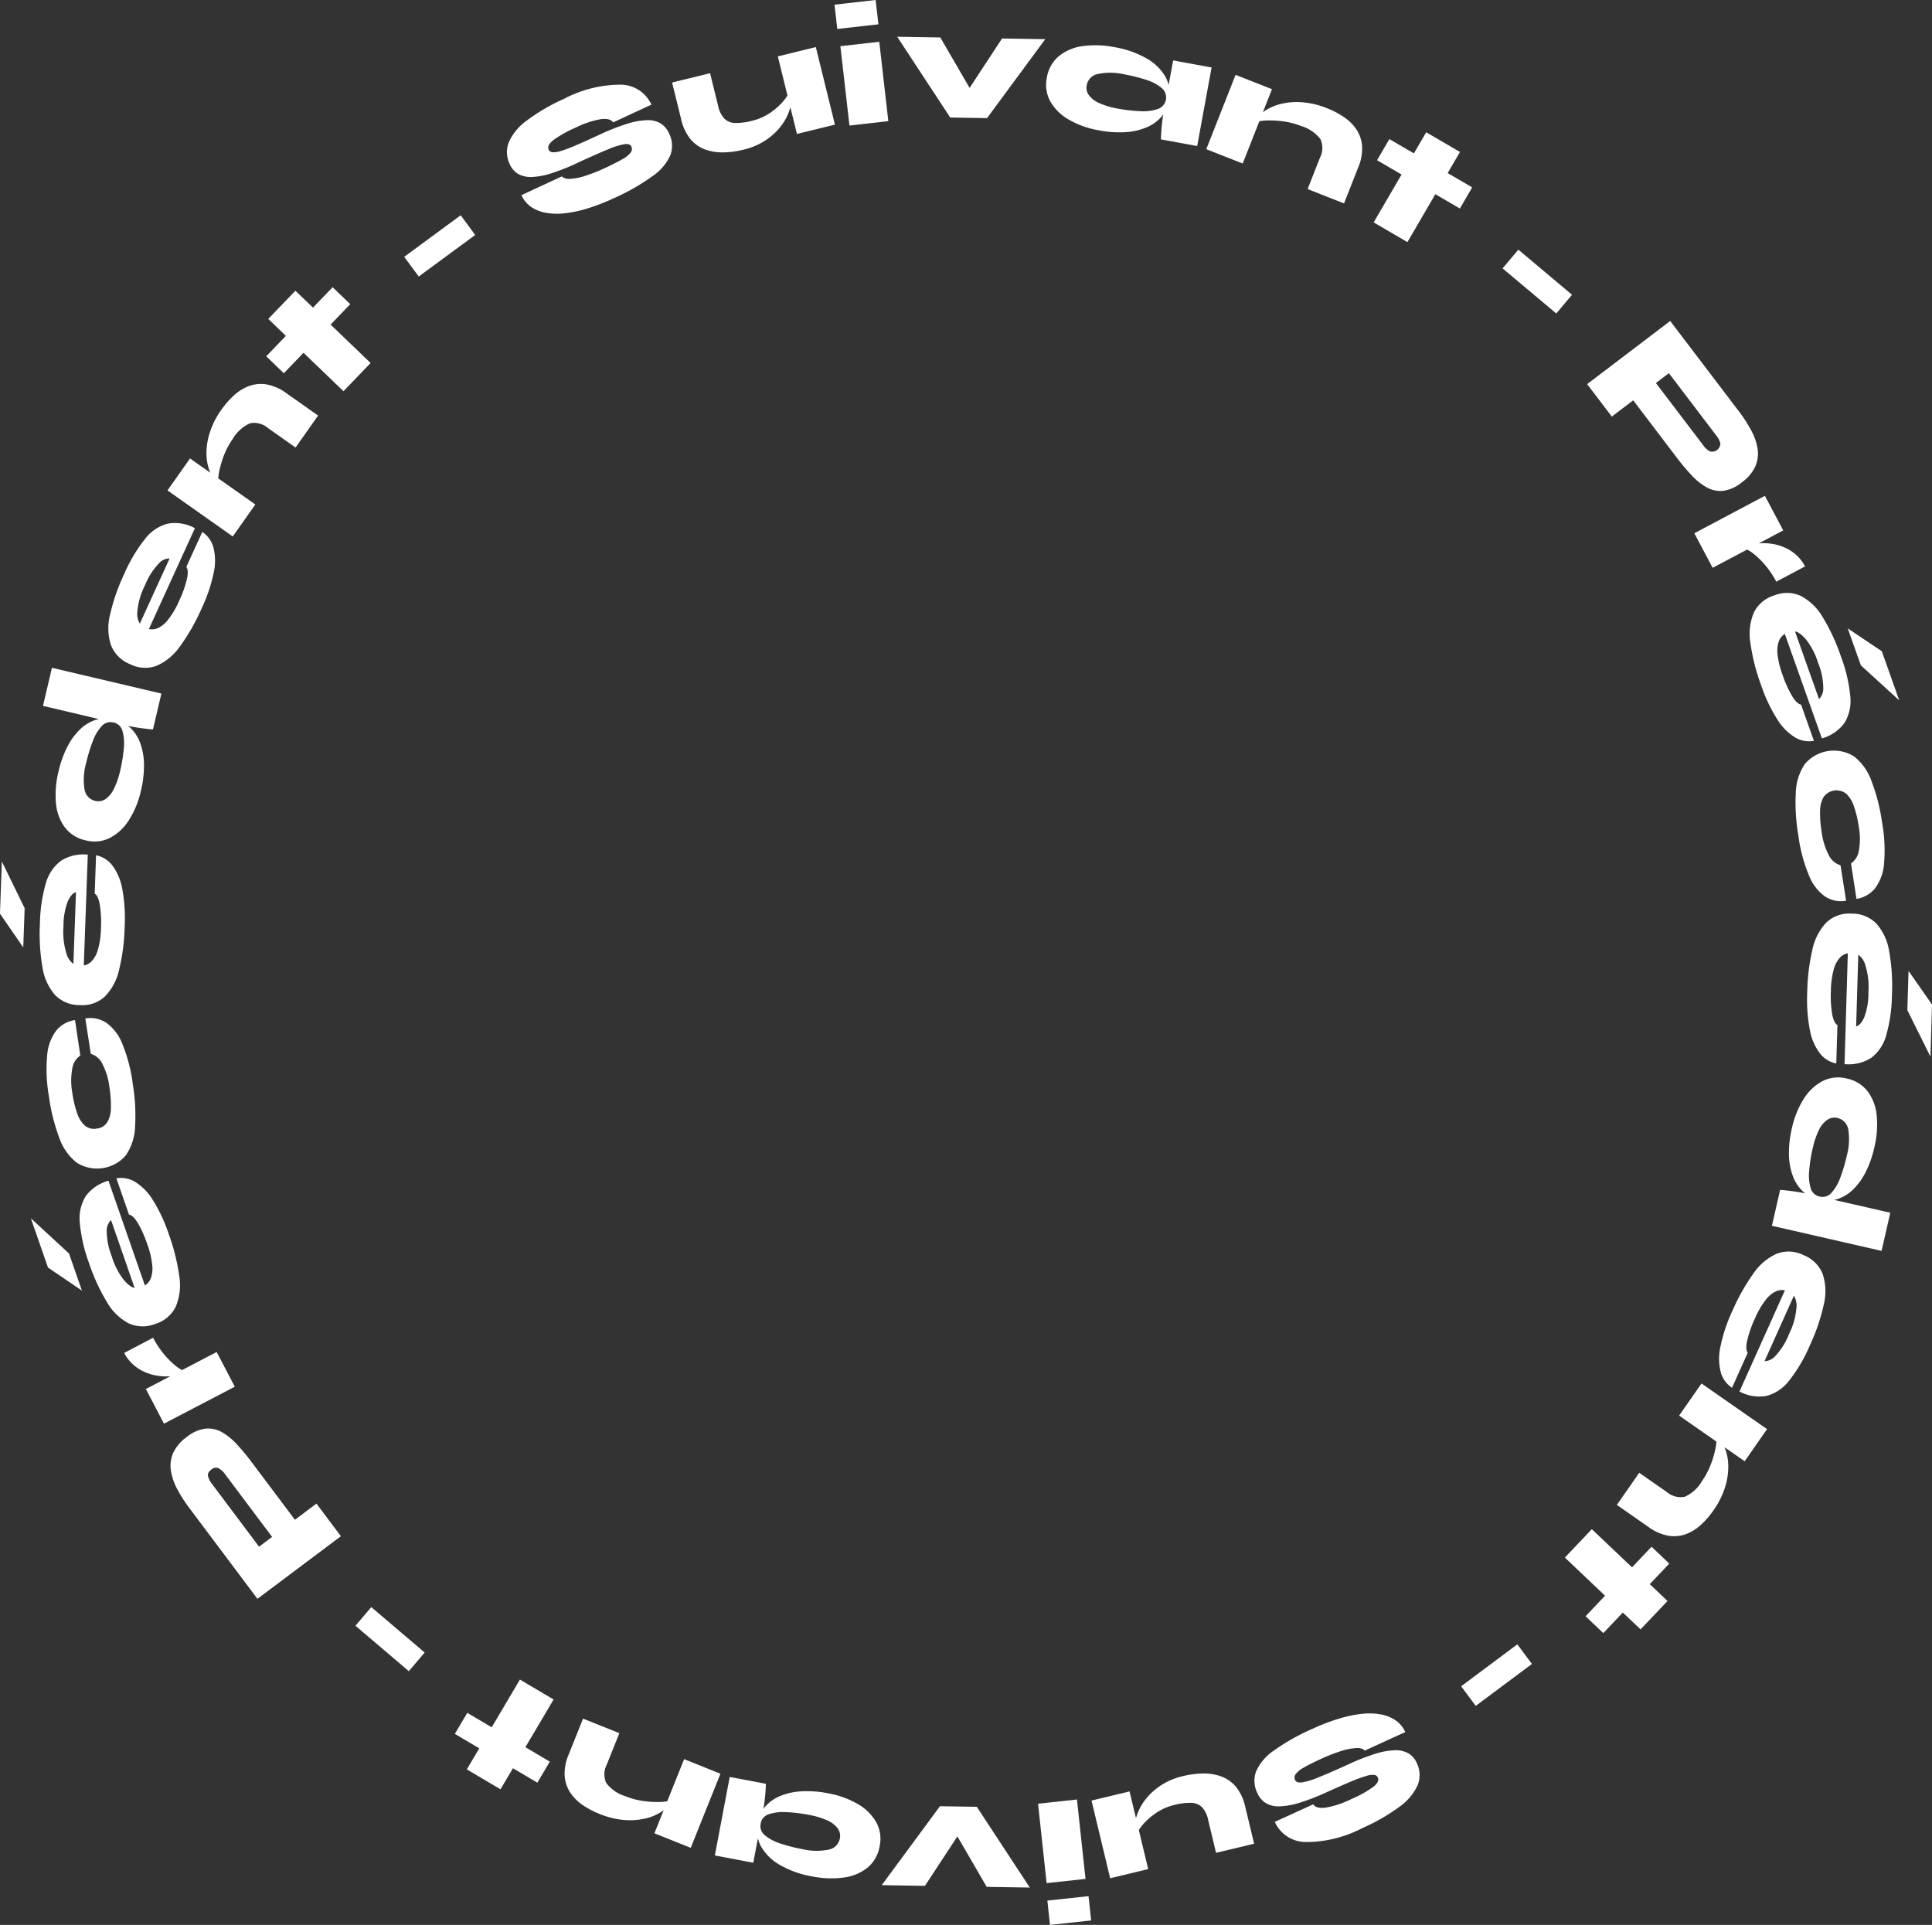 <svg xmlns="http://www.w3.org/2000/svg" width="165.912" height="165.306" viewBox="0 0 165.912 165.306">
  <rect x="0" y="0" width="165.912" height="165.306" fill="#333333" stroke="none"/>
  <g id="Groupe_3" data-name="Groupe 3" transform="translate(-139.065 -326.972)">
    <path id="Tracé_1" data-name="Tracé 1" d="M183.846,343.731l3.466-1.61a.935.935,0,0,0,.73.209,5,5,0,0,0,1.292-.261,14.484,14.484,0,0,0,1.739-.692q.952-.443,1.478-.756a2.1,2.1,0,0,0,.687-.566.5.5,0,0,0,.042-.506q-.111-.242-.542-.2a5.768,5.768,0,0,0-1.393.424q-.963.385-2.665,1.176a18.97,18.97,0,0,1-2.246.9,6.143,6.143,0,0,1-1.688.321,2.228,2.228,0,0,1-1.176-.256,1.8,1.8,0,0,1-.725-.829,2.333,2.333,0,0,1-.086-1.9,4.628,4.628,0,0,1,1.544-1.86,16.4,16.4,0,0,1,3.176-1.854,10.452,10.452,0,0,1,4.854-1.229,2.921,2.921,0,0,1,2.673,1.715l-3.289,1.528q-.258-.39-1.085-.275a8.117,8.117,0,0,0-2.16.733,10.2,10.2,0,0,0-1.89,1.063q-.571.451-.4.819a.384.384,0,0,0,.319.222,1.905,1.905,0,0,0,.7-.1,11.476,11.476,0,0,0,1.282-.48q.812-.346,2.043-.918a18.737,18.737,0,0,1,2.373-.94,6.3,6.3,0,0,1,1.728-.317,2.128,2.128,0,0,1,1.173.281,1.929,1.929,0,0,1,.718.848,2.35,2.35,0,0,1,.122,1.857,4.277,4.277,0,0,1-1.511,1.8,18.249,18.249,0,0,1-3.318,1.9,17.757,17.757,0,0,1-2.28.89,10.411,10.411,0,0,1-1.989.422,5.569,5.569,0,0,1-1.646-.053,3.214,3.214,0,0,1-1.25-.516A2.421,2.421,0,0,1,183.846,343.731Z" fill="#fff"/>
    <path id="Tracé_2" data-name="Tracé 2" d="M206.791,335.006l.188.646a1.949,1.949,0,0,1-.1.732,4.432,4.432,0,0,1-.424.941,4.946,4.946,0,0,1-.779.992,5.707,5.707,0,0,1-1.166.886,5.9,5.9,0,0,1-1.577.619,7.84,7.84,0,0,1-1.745.236,4.343,4.343,0,0,1-1.576-.253,2.974,2.974,0,0,1-1.259-.894,4.143,4.143,0,0,1-.794-1.7l-.777-3.153,3.262-.8.694,2.814a2.275,2.275,0,0,0,.536,1.094,1.358,1.358,0,0,0,.935.368,5.331,5.331,0,0,0,1.438-.189,4.645,4.645,0,0,0,1.43-.6,5.7,5.7,0,0,0,1.067-.876A4.285,4.285,0,0,0,206.791,335.006Zm3.974,2.669-3.262.8-1.642-6.661,3.263-.8Z" fill="#fff"/>
    <path id="Tracé_3" data-name="Tracé 3" d="M214.261,326.972l.238,2.087-3.533.4-.238-2.086Zm-3.028,3.968,3.339-.382.779,6.816-3.338.381Z" fill="#fff"/>
    <path id="Tracé_4" data-name="Tracé 4" d="M223.1,335.844l-1.6-.054,3.618-5.514,3.71.06-5,6.78-3.163-.052-4.551-6.934,3.7.06Z" fill="#fff"/>
    <path id="Tracé_5" data-name="Tracé 5" d="M233.443,338.166a7.837,7.837,0,0,1-2.567-.906,4.238,4.238,0,0,1-1.6-1.553,2.952,2.952,0,0,1-.314-2.05,3.028,3.028,0,0,1,1.032-1.861,4.1,4.1,0,0,1,2.044-.863,8.234,8.234,0,0,1,2.717.086,8.337,8.337,0,0,1,2.775.972,4.283,4.283,0,0,1,1.629,1.594,3.078,3.078,0,0,1-.329,3.384,3.445,3.445,0,0,1-1.281.932,5.5,5.5,0,0,1-1.828.419A9.129,9.129,0,0,1,233.443,338.166Zm1.623-1.866a13.141,13.141,0,0,0,1.945.221,3.912,3.912,0,0,0,1.487-.189,1.05,1.05,0,0,0,.331-1.8,3.836,3.836,0,0,0-1.324-.7,13.937,13.937,0,0,0-1.9-.477,5.3,5.3,0,0,0-2.243-.034,1.2,1.2,0,0,0-.974.967,1.1,1.1,0,0,0,.2.876,2.246,2.246,0,0,0,.914.68A6.757,6.757,0,0,0,235.066,336.3Zm4.745-4.14,3.3.607-1.238,6.747-3.112-.571q.02-.651.08-1.252c.04-.4.11-.867.207-1.4Z" fill="#fff"/>
    <path id="Tracé_6" data-name="Tracé 6" d="M245.171,333.4l3.126,1.231-2.514,6.383-3.126-1.231Zm7.892,2.883a7.161,7.161,0,0,1,1.421.748,3.932,3.932,0,0,1,1.065,1.059,2.97,2.97,0,0,1,.485,1.424,4.088,4.088,0,0,1-.333,1.84l-1.217,3.087-3.126-1.231,1.062-2.7a1.813,1.813,0,0,0,.039-1.588,3.255,3.255,0,0,0-1.675-1.133,6.277,6.277,0,0,0-1.423-.38,8.476,8.476,0,0,0-1.325-.094,4.811,4.811,0,0,0-.988.1l.169-.5a2.224,2.224,0,0,1,.618-.518,4.372,4.372,0,0,1,1.228-.5,5.777,5.777,0,0,1,1.766-.147A7.139,7.139,0,0,1,253.063,336.282Z" fill="#fff"/>
    <path id="Tracé_7" data-name="Tracé 7" d="M261.541,338.331l2.9,1.692-4.513,7.741-2.9-1.693Zm-3.162.587,7.111,4.146-1.057,1.815-7.112-4.147Z" fill="#fff"/>
    <path id="Tracé_8" data-name="Tracé 8" d="M269.455,348.412l4.608,3.873-1.351,1.608L268.1,350.02Z" fill="#fff"/>
    <path id="Tracé_9" data-name="Tracé 9" d="M279.181,361.17l1.95-1.482,4.228,5.561a1.656,1.656,0,0,0,.534.482.709.709,0,0,0,.908-.69,1.766,1.766,0,0,0-.327-.639l-4.093-5.383-4.9,3.728-2.119-2.787,7.133-5.422,5.88,7.734a12.393,12.393,0,0,1,1.073,1.656,4.931,4.931,0,0,1,.553,1.593,2.747,2.747,0,0,1-.195,1.5,3.528,3.528,0,0,1-1.167,1.38,3.218,3.218,0,0,1-1.6.722,2.4,2.4,0,0,1-1.4-.291,5.244,5.244,0,0,1-1.293-1.03,18.631,18.631,0,0,1-1.269-1.507Z" fill="#fff"/>
    <path id="Tracé_10" data-name="Tracé 10" d="M290.627,369.553l1.574,2.969-6.061,3.213-1.574-2.969Zm.977,7.373a7.684,7.684,0,0,0-.929-1.393,7.151,7.151,0,0,0-.955-.951,3.354,3.354,0,0,0-.776-.492l.58-.34a2.654,2.654,0,0,1,.718-.126,4.859,4.859,0,0,1,.959.046,4.337,4.337,0,0,1,1.059.294,3.8,3.8,0,0,1,1.014.627,3.457,3.457,0,0,1,.8,1.024Z" fill="#fff"/>
    <path id="Tracé_11" data-name="Tracé 11" d="M293.734,387.48l1.1,3.114a2.33,2.33,0,0,1-1.6-.286,4.683,4.683,0,0,1-1.538-1.549,13.711,13.711,0,0,1-1.412-3,17.224,17.224,0,0,1-.9-3.55,4.786,4.786,0,0,1,.28-2.6,2.858,2.858,0,0,1,1.755-1.5,2.91,2.91,0,0,1,2.295.04,4.726,4.726,0,0,1,1.868,1.811,16.762,16.762,0,0,1,1.565,3.366,13.289,13.289,0,0,1,.81,3.412,3.65,3.65,0,0,1-.485,2.3,3.572,3.572,0,0,1-1.951,1.345l-3.184-8.971a1.247,1.247,0,0,0-.5.6,2.427,2.427,0,0,0-.126,1.13,7.318,7.318,0,0,0,.442,1.811,9.586,9.586,0,0,0,.821,1.811Q293.391,387.437,293.734,387.48Zm1.453-3.606a6.163,6.163,0,0,0-1.059-2.023q-.564-.624-.914-.649l2.06,5.806a1.244,1.244,0,0,0,.365-.962A5.858,5.858,0,0,0,295.187,383.874Zm2.552-2.94,2.925,1.962,1.5,4.223-3.294-3.006Z" fill="#fff"/>
    <path id="Tracé_12" data-name="Tracé 12" d="M297.6,404.325a2.508,2.508,0,0,1-1.8-.359,4.02,4.02,0,0,1-1.384-1.8,13.469,13.469,0,0,1-.914-3.428,16.639,16.639,0,0,1-.221-3.7,4.641,4.641,0,0,1,.781-2.459,3.268,3.268,0,0,1,4.212-.653,4.647,4.647,0,0,1,1.5,2.1,16.345,16.345,0,0,1,.918,3.591,13.371,13.371,0,0,1,.166,3.53,4.029,4.029,0,0,1-.777,2.118,2.549,2.549,0,0,1-1.589.9l-.472-3.043A1.637,1.637,0,0,0,298.7,400a5.8,5.8,0,0,0-.016-2.066,9.4,9.4,0,0,0-.418-1.734,2.527,2.527,0,0,0-.67-1.079,1.361,1.361,0,0,0-1.924.291,2.435,2.435,0,0,0-.306,1.224,9.959,9.959,0,0,0,.136,1.792,5.874,5.874,0,0,0,.612,1.981,1.624,1.624,0,0,0,1.007.87Z" fill="#fff"/>
    <path id="Tracé_13" data-name="Tracé 13" d="M296.856,415l-.1,3.3a2.334,2.334,0,0,1-1.389-.847,4.676,4.676,0,0,1-.872-2,13.673,13.673,0,0,1-.231-3.3,17.257,17.257,0,0,1,.444-3.635,4.8,4.8,0,0,1,1.2-2.325,2.857,2.857,0,0,1,2.18-.761,2.9,2.9,0,0,1,2.124.868,4.7,4.7,0,0,1,1.086,2.364,16.785,16.785,0,0,1,.24,3.705,13.335,13.335,0,0,1-.482,3.473,3.635,3.635,0,0,1-1.284,1.965,3.578,3.578,0,0,1-2.306.548l.282-9.516a1.235,1.235,0,0,0-.683.379,2.426,2.426,0,0,0-.527,1.007,7.285,7.285,0,0,0-.244,1.848,9.66,9.66,0,0,0,.109,1.985C296.5,414.579,296.654,414.893,296.856,415Zm2.662-2.834a6.172,6.172,0,0,0-.255-2.27,1.679,1.679,0,0,0-.617-.936l-.183,6.158q.367-.087.688-.764A5.871,5.871,0,0,0,299.518,412.168Zm3.443-1.817,2.016,2.889-.133,4.478-1.983-3.994Z" fill="#fff"/>
    <path id="Tracé_14" data-name="Tracé 14" d="M301.395,431.12l-.749,3.276-9.417-2.156.706-3.084c.217.012.565.048,1.045.111s1.009.159,1.592.292Zm-8.452-7.248a7.845,7.845,0,0,1,1.015-2.525,4.245,4.245,0,0,1,1.622-1.532,2.95,2.95,0,0,1,2.062-.225,3.034,3.034,0,0,1,1.813,1.112,4.071,4.071,0,0,1,.774,2.079,8.213,8.213,0,0,1-.2,2.711,9.116,9.116,0,0,1-.757,2.154,5.51,5.51,0,0,1-1.108,1.513,3.425,3.425,0,0,1-1.369.807,2.98,2.98,0,0,1-1.531.037,2.943,2.943,0,0,1-1.356-.7,3.437,3.437,0,0,1-.875-1.322,5.486,5.486,0,0,1-.34-1.843A9.121,9.121,0,0,1,292.943,423.872Zm1.793,1.7a13.32,13.32,0,0,0-.306,1.934,3.923,3.923,0,0,0,.125,1.493,1.009,1.009,0,0,0,.767.728,1.02,1.02,0,0,0,1.021-.319,3.854,3.854,0,0,0,.755-1.292,13.928,13.928,0,0,0,.559-1.876,5.314,5.314,0,0,0,.132-2.239,1.2,1.2,0,0,0-.924-1.016,1.1,1.1,0,0,0-.884.158,2.227,2.227,0,0,0-.719.883A6.814,6.814,0,0,0,294.736,425.575Z" fill="#fff"/>
    <path id="Tracé_15" data-name="Tracé 15" d="M289.156,443.137l-1.353,3.014a2.329,2.329,0,0,1-.96-1.313,4.684,4.684,0,0,1-.041-2.183,13.666,13.666,0,0,1,1.05-3.142,17.235,17.235,0,0,1,1.8-3.19,4.794,4.794,0,0,1,2-1.687,2.861,2.861,0,0,1,2.306.129,2.9,2.9,0,0,1,1.63,1.615,4.7,4.7,0,0,1,.1,2.6,16.7,16.7,0,0,1-1.194,3.515,13.357,13.357,0,0,1-1.772,3.026,3.651,3.651,0,0,1-1.938,1.325,3.573,3.573,0,0,1-2.34-.376l3.9-8.685a1.243,1.243,0,0,0-.777.089,2.411,2.411,0,0,0-.872.729,7.339,7.339,0,0,0-.932,1.615,9.646,9.646,0,0,0-.658,1.876Q288.938,442.87,289.156,443.137Zm3.543-1.6a6.173,6.173,0,0,0,.632-2.194,1.68,1.68,0,0,0-.212-1.1l-2.523,5.62a1.247,1.247,0,0,0,.928-.443A5.872,5.872,0,0,0,292.7,441.535Z" fill="#fff"/>
    <path id="Tracé_16" data-name="Tracé 16" d="M286.182,456.716a7.213,7.213,0,0,1-1.056,1.21,3.942,3.942,0,0,1-1.276.791,2.962,2.962,0,0,1-1.5.142,4.082,4.082,0,0,1-1.713-.749l-2.723-1.9,1.92-2.758,2.378,1.657a1.817,1.817,0,0,0,1.536.4,3.244,3.244,0,0,0,1.49-1.368,6.286,6.286,0,0,0,.7-1.3,8.309,8.309,0,0,0,.4-1.268,4.747,4.747,0,0,0,.131-.983l.452.281a2.19,2.19,0,0,1,.361.72,4.349,4.349,0,0,1,.2,1.31,5.79,5.79,0,0,1-.265,1.752A7.143,7.143,0,0,1,286.182,456.716Zm4.629-7.013-1.92,2.758-5.63-3.921,1.921-2.758Z" fill="#fff"/>
    <path id="Tracé_17" data-name="Tracé 17" d="M282.263,464.461,279.95,466.9l-6.5-6.168,2.313-2.437Zm.154-3.213-5.667,5.971-1.523-1.446,5.667-5.971Z" fill="#fff"/>
    <path id="Tracé_18" data-name="Tracé 18" d="M270.622,469.869l-4.827,3.6-1.254-1.684,4.826-3.6Z" fill="#fff"/>
    <path id="Tracé_19" data-name="Tracé 19" d="M259.744,475.719l-3.476,1.588a.929.929,0,0,0-.729-.214,5.018,5.018,0,0,0-1.293.252,14.679,14.679,0,0,0-1.744.68q-.955.437-1.482.747a2.082,2.082,0,0,0-.691.562.5.5,0,0,0-.046.506c.074.161.254.229.541.207a5.761,5.761,0,0,0,1.4-.415q.966-.379,2.672-1.158a18.815,18.815,0,0,1,2.252-.883,6.177,6.177,0,0,1,1.69-.31,2.212,2.212,0,0,1,1.175.264,1.8,1.8,0,0,1,.719.833,2.333,2.333,0,0,1,.074,1.9,4.632,4.632,0,0,1-1.556,1.85,16.407,16.407,0,0,1-3.188,1.833,10.441,10.441,0,0,1-4.863,1.2,2.92,2.92,0,0,1-2.661-1.732l3.3-1.506c.17.261.531.354,1.083.282a8.094,8.094,0,0,0,2.165-.72,10.176,10.176,0,0,0,1.9-1.05c.381-.3.517-.571.4-.817a.381.381,0,0,0-.318-.223,1.856,1.856,0,0,0-.7.1,11.622,11.622,0,0,0-1.285.471q-.814.342-2.049.9a18.7,18.7,0,0,1-2.379.925,6.321,6.321,0,0,1-1.731.306,2.123,2.123,0,0,1-1.17-.289,1.935,1.935,0,0,1-.713-.852,2.353,2.353,0,0,1-.11-1.858,4.271,4.271,0,0,1,1.523-1.788,18.2,18.2,0,0,1,3.33-1.875,17.723,17.723,0,0,1,2.286-.875,10.448,10.448,0,0,1,1.991-.41,5.573,5.573,0,0,1,1.646.065,3.23,3.23,0,0,1,1.247.523A2.435,2.435,0,0,1,259.744,475.719Z" fill="#fff"/>
    <path id="Tracé_20" data-name="Tracé 20" d="M232.8,481.6l3.267-.784,1.6,6.67-3.267.785Zm3.957,2.693-.184-.647a1.957,1.957,0,0,1,.106-.731,4.389,4.389,0,0,1,.43-.938,4.969,4.969,0,0,1,.785-.988,5.748,5.748,0,0,1,1.171-.878,5.953,5.953,0,0,1,1.582-.61,7.815,7.815,0,0,1,1.745-.225,4.338,4.338,0,0,1,1.576.264,2.975,2.975,0,0,1,1.253.9,4.141,4.141,0,0,1,.783,1.706l.758,3.158-3.268.784-.676-2.818a2.272,2.272,0,0,0-.53-1.1,1.348,1.348,0,0,0-.931-.374,5.326,5.326,0,0,0-1.44.18,4.651,4.651,0,0,0-1.434.6,5.683,5.683,0,0,0-1.072.869A4.333,4.333,0,0,0,236.762,484.29Z" fill="#fff"/>
    <path id="Tracé_21" data-name="Tracé 21" d="M232.285,488.329l-3.341.361-.736-6.82,3.341-.361Zm-3.052,3.949-.225-2.088,3.535-.381.226,2.087Z" fill="#fff"/>
    <path id="Tracé_22" data-name="Tracé 22" d="M220.512,483.357l1.6.054-3.618,5.514-3.709-.06,5-6.78,3.164.051,4.55,6.935-3.7-.06Z" fill="#fff"/>
    <path id="Tracé_23" data-name="Tracé 23" d="M203.753,486.938l-3.3-.625,1.277-6.74,3.109.589q-.024.651-.088,1.252t-.215,1.4Zm6.4-5.967a7.852,7.852,0,0,1,2.562.921,4.23,4.23,0,0,1,1.592,1.562,2.957,2.957,0,0,1,.3,2.052,3.034,3.034,0,0,1-1.043,1.854,4.092,4.092,0,0,1-2.049.852,8.238,8.238,0,0,1-2.717-.1,8.381,8.381,0,0,1-2.769-.988,4.289,4.289,0,0,1-1.62-1.6,3.079,3.079,0,0,1,.349-3.382,3.443,3.443,0,0,1,1.287-.925,5.49,5.49,0,0,1,1.83-.408A9.119,9.119,0,0,1,210.156,480.971Zm-1.634,1.856a13.234,13.234,0,0,0-1.943-.233,3.912,3.912,0,0,0-1.488.181,1.008,1.008,0,0,0-.7.793,1.019,1.019,0,0,0,.357,1.009,3.857,3.857,0,0,0,1.32.706,13.9,13.9,0,0,0,1.9.488,5.3,5.3,0,0,0,2.243.047,1.2,1.2,0,0,0,.98-.962,1.1,1.1,0,0,0-.19-.876,2.234,2.234,0,0,0-.911-.685A6.781,6.781,0,0,0,208.522,482.827Z" fill="#fff"/>
    <path id="Tracé_24" data-name="Tracé 24" d="M190.506,482.73a7.249,7.249,0,0,1-1.416-.755,3.974,3.974,0,0,1-1.059-1.066,3,3,0,0,1-.476-1.428,4.1,4.1,0,0,1,.345-1.837l1.235-3.081,3.118,1.251-1.078,2.69a1.812,1.812,0,0,0-.048,1.587,3.246,3.246,0,0,0,1.668,1.144,6.262,6.262,0,0,0,1.42.389,8.523,8.523,0,0,0,1.325.1,4.8,4.8,0,0,0,.988-.094l-.172.5a2.2,2.2,0,0,1-.621.513,4.34,4.34,0,0,1-1.231.495,5.843,5.843,0,0,1-1.767.135A7.109,7.109,0,0,1,190.506,482.73Zm7.875,2.932-3.119-1.251,2.553-6.367,3.119,1.251Z" fill="#fff"/>
    <path id="Tracé_25" data-name="Tracé 25" d="M185.211,480.064l-7.086-4.189,1.069-1.808,7.086,4.19Zm-3.166.569-2.892-1.71,4.56-7.713,2.892,1.71Z" fill="#fff"/>
    <path id="Tracé_26" data-name="Tracé 26" d="M174.173,470.488l-4.584-3.9,1.361-1.6,4.584,3.9Z" fill="#fff"/>
    <path id="Tracé_27" data-name="Tracé 27" d="M164.527,457.667l-1.96,1.471-4.192-5.589a1.678,1.678,0,0,0-.531-.486.559.559,0,0,0-.625.111q-.358.27-.287.574a1.761,1.761,0,0,0,.323.642l4.058,5.408,4.928-3.7,2.1,2.8-7.168,5.377-5.83-7.772a12.488,12.488,0,0,1-1.063-1.661,4.92,4.92,0,0,1-.542-1.6,2.756,2.756,0,0,1,.2-1.5,3.534,3.534,0,0,1,1.176-1.372,3.207,3.207,0,0,1,1.6-.711,2.4,2.4,0,0,1,1.4.3A5.27,5.27,0,0,1,159.4,451a18.593,18.593,0,0,1,1.259,1.515Z" fill="#fff"/>
    <path id="Tracé_28" data-name="Tracé 28" d="M152.215,441.855a7.731,7.731,0,0,0,.92,1.4,7.286,7.286,0,0,0,.95.957,3.33,3.33,0,0,0,.773.5l-.583.336a2.579,2.579,0,0,1-.717.122,4.736,4.736,0,0,1-.959-.052,4.288,4.288,0,0,1-1.058-.3,3.8,3.8,0,0,1-1.01-.632,3.474,3.474,0,0,1-.8-1.029Zm.932,7.379-1.555-2.977,6.08-3.177,1.556,2.979Z" fill="#fff"/>
    <path id="Tracé_29" data-name="Tracé 29" d="M146.1,437.807l-2.914-1.982-1.471-4.231,3.276,3.026Zm4.045-6.522-1.086-3.121a2.334,2.334,0,0,1,1.6.3,4.687,4.687,0,0,1,1.527,1.559,13.68,13.68,0,0,1,1.394,3,17.23,17.23,0,0,1,.881,3.555,4.788,4.788,0,0,1-.3,2.6,2.853,2.853,0,0,1-1.764,1.488,2.9,2.9,0,0,1-2.295-.054,4.7,4.7,0,0,1-1.856-1.822,16.779,16.779,0,0,1-1.546-3.376A13.378,13.378,0,0,1,145.92,432a3.649,3.649,0,0,1,.5-2.294,3.582,3.582,0,0,1,1.96-1.334l3.128,8.992a1.246,1.246,0,0,0,.5-.6,2.425,2.425,0,0,0,.133-1.129,7.308,7.308,0,0,0-.431-1.815,9.57,9.57,0,0,0-.809-1.815C150.627,431.556,150.376,431.314,150.148,431.285Zm-1.476,3.6a6.159,6.159,0,0,0,1.047,2.029c.373.419.677.637.909.654l-2.024-5.817a1.245,1.245,0,0,0-.37.959A5.879,5.879,0,0,0,148.672,434.882Z" fill="#fff"/>
    <path id="Tracé_30" data-name="Tracé 30" d="M146.391,414.435a2.51,2.51,0,0,1,1.8.368,4.033,4.033,0,0,1,1.373,1.8,13.539,13.539,0,0,1,.9,3.434,16.664,16.664,0,0,1,.2,3.7,4.641,4.641,0,0,1-.794,2.454,3.265,3.265,0,0,1-4.216.629,4.648,4.648,0,0,1-1.491-2.113,16.382,16.382,0,0,1-.9-3.6,13.372,13.372,0,0,1-.145-3.531,4.022,4.022,0,0,1,.789-2.113,2.545,2.545,0,0,1,1.6-.889l.454,3.046a1.632,1.632,0,0,0-.689,1.121,5.811,5.811,0,0,0,0,2.067,9.426,9.426,0,0,0,.407,1.737,2.551,2.551,0,0,0,.664,1.083,1.219,1.219,0,0,0,1.031.263,1.2,1.2,0,0,0,.9-.544,2.43,2.43,0,0,0,.314-1.221,10.15,10.15,0,0,0-.126-1.793,5.854,5.854,0,0,0-.6-1.985,1.63,1.63,0,0,0-1-.877Z" fill="#fff"/>
    <path id="Tracé_31" data-name="Tracé 31" d="M141.062,408.334l-2-2.9.162-4.477,1.957,4.007Zm6.134-4.612.119-3.3a2.338,2.338,0,0,1,1.384.855,4.689,4.689,0,0,1,.859,2.007,13.76,13.76,0,0,1,.211,3.306,17.229,17.229,0,0,1-.468,3.633,4.8,4.8,0,0,1-1.218,2.317,2.855,2.855,0,0,1-2.184.747,2.9,2.9,0,0,1-2.119-.882,4.7,4.7,0,0,1-1.07-2.371,16.755,16.755,0,0,1-.217-3.706,13.291,13.291,0,0,1,.5-3.47,3.642,3.642,0,0,1,1.3-1.957,3.585,3.585,0,0,1,2.311-.533l-.343,9.514a1.242,1.242,0,0,0,.685-.375,2.413,2.413,0,0,0,.534-1,7.287,7.287,0,0,0,.256-1.847,9.647,9.647,0,0,0-.1-1.986Q147.5,403.886,147.2,403.722Zm-2.679,2.817a6.168,6.168,0,0,0,.24,2.271,1.678,1.678,0,0,0,.611.94l.221-6.156q-.366.084-.693.76A5.88,5.88,0,0,0,144.517,406.539Z" fill="#fff"/>
    <path id="Tracé_32" data-name="Tracé 32" d="M142.756,387.591l.77-3.27,9.4,2.213-.725,3.08c-.218-.013-.565-.052-1.044-.116s-1.009-.166-1.59-.3Zm8.407,7.3a7.842,7.842,0,0,1-1.032,2.518,4.228,4.228,0,0,1-1.631,1.522,2.953,2.953,0,0,1-2.063.212,3.039,3.039,0,0,1-1.807-1.123,4.09,4.09,0,0,1-.76-2.084,8.212,8.212,0,0,1,.22-2.71,9.135,9.135,0,0,1,.772-2.148,5.48,5.48,0,0,1,1.117-1.507,3.422,3.422,0,0,1,1.375-.8,2.967,2.967,0,0,1,1.53-.028,2.917,2.917,0,0,1,1.351.707,3.442,3.442,0,0,1,.868,1.325,5.5,5.5,0,0,1,.328,1.847A9.161,9.161,0,0,1,151.163,394.892Zm-1.783-1.714a13.14,13.14,0,0,0,.318-1.932,3.928,3.928,0,0,0-.115-1.494,1.007,1.007,0,0,0-.763-.733,1.019,1.019,0,0,0-1.023.313,3.837,3.837,0,0,0-.763,1.287,13.864,13.864,0,0,0-.57,1.872,5.3,5.3,0,0,0-.146,2.238,1.2,1.2,0,0,0,.918,1.021,1.094,1.094,0,0,0,.884-.151,2.235,2.235,0,0,0,.725-.879A6.8,6.8,0,0,0,149.38,393.178Z" fill="#fff"/>
    <path id="Tracé_33" data-name="Tracé 33" d="M155.065,375.66l1.372-3.006a2.333,2.333,0,0,1,.952,1.319,4.69,4.69,0,0,1,.028,2.182,13.782,13.782,0,0,1-1.069,3.137,17.25,17.25,0,0,1-1.82,3.178,4.809,4.809,0,0,1-2.011,1.676,2.858,2.858,0,0,1-2.3-.144,2.9,2.9,0,0,1-1.621-1.625,4.7,4.7,0,0,1-.083-2.6,16.754,16.754,0,0,1,1.216-3.507,13.281,13.281,0,0,1,1.79-3.015,3.646,3.646,0,0,1,1.946-1.313,3.575,3.575,0,0,1,2.338.39l-3.952,8.661a1.251,1.251,0,0,0,.778-.084,2.43,2.43,0,0,0,.875-.723,7.285,7.285,0,0,0,.942-1.61,9.568,9.568,0,0,0,.67-1.872C155.225,376.187,155.209,375.838,155.065,375.66Zm-3.552,1.58a6.153,6.153,0,0,0-.645,2.19,1.669,1.669,0,0,0,.205,1.1l2.557-5.6a1.241,1.241,0,0,0-.931.437A5.891,5.891,0,0,0,151.513,377.24Z" fill="#fff"/>
    <path id="Tracé_34" data-name="Tracé 34" d="M153.448,369.088l1.937-2.745,5.606,3.954-1.937,2.746Zm4.671-6.984a7.173,7.173,0,0,1,1.063-1.2,3.952,3.952,0,0,1,1.281-.784,2.99,2.99,0,0,1,1.5-.133,4.075,4.075,0,0,1,1.708.76l2.712,1.913-1.937,2.745-2.368-1.671a1.815,1.815,0,0,0-1.534-.413,3.257,3.257,0,0,0-1.5,1.359,6.394,6.394,0,0,0-.706,1.292,8.472,8.472,0,0,0-.4,1.265,4.8,4.8,0,0,0-.137.983l-.45-.283a2.166,2.166,0,0,1-.356-.723,4.323,4.323,0,0,1-.2-1.312,5.788,5.788,0,0,1,.276-1.75A7.147,7.147,0,0,1,158.119,362.1Z" fill="#fff"/>
    <path id="Tracé_35" data-name="Tracé 35" d="M161.929,357.571l5.7-5.934,1.514,1.455-5.705,5.935Zm.174-3.211,2.329-2.422,6.459,6.209-2.329,2.422Z" fill="#fff"/>
    <path id="Tracé_36" data-name="Tracé 36" d="M173.779,349.027l4.849-3.568,1.245,1.692-4.85,3.567Z" fill="#fff"/>
  </g>
</svg>
